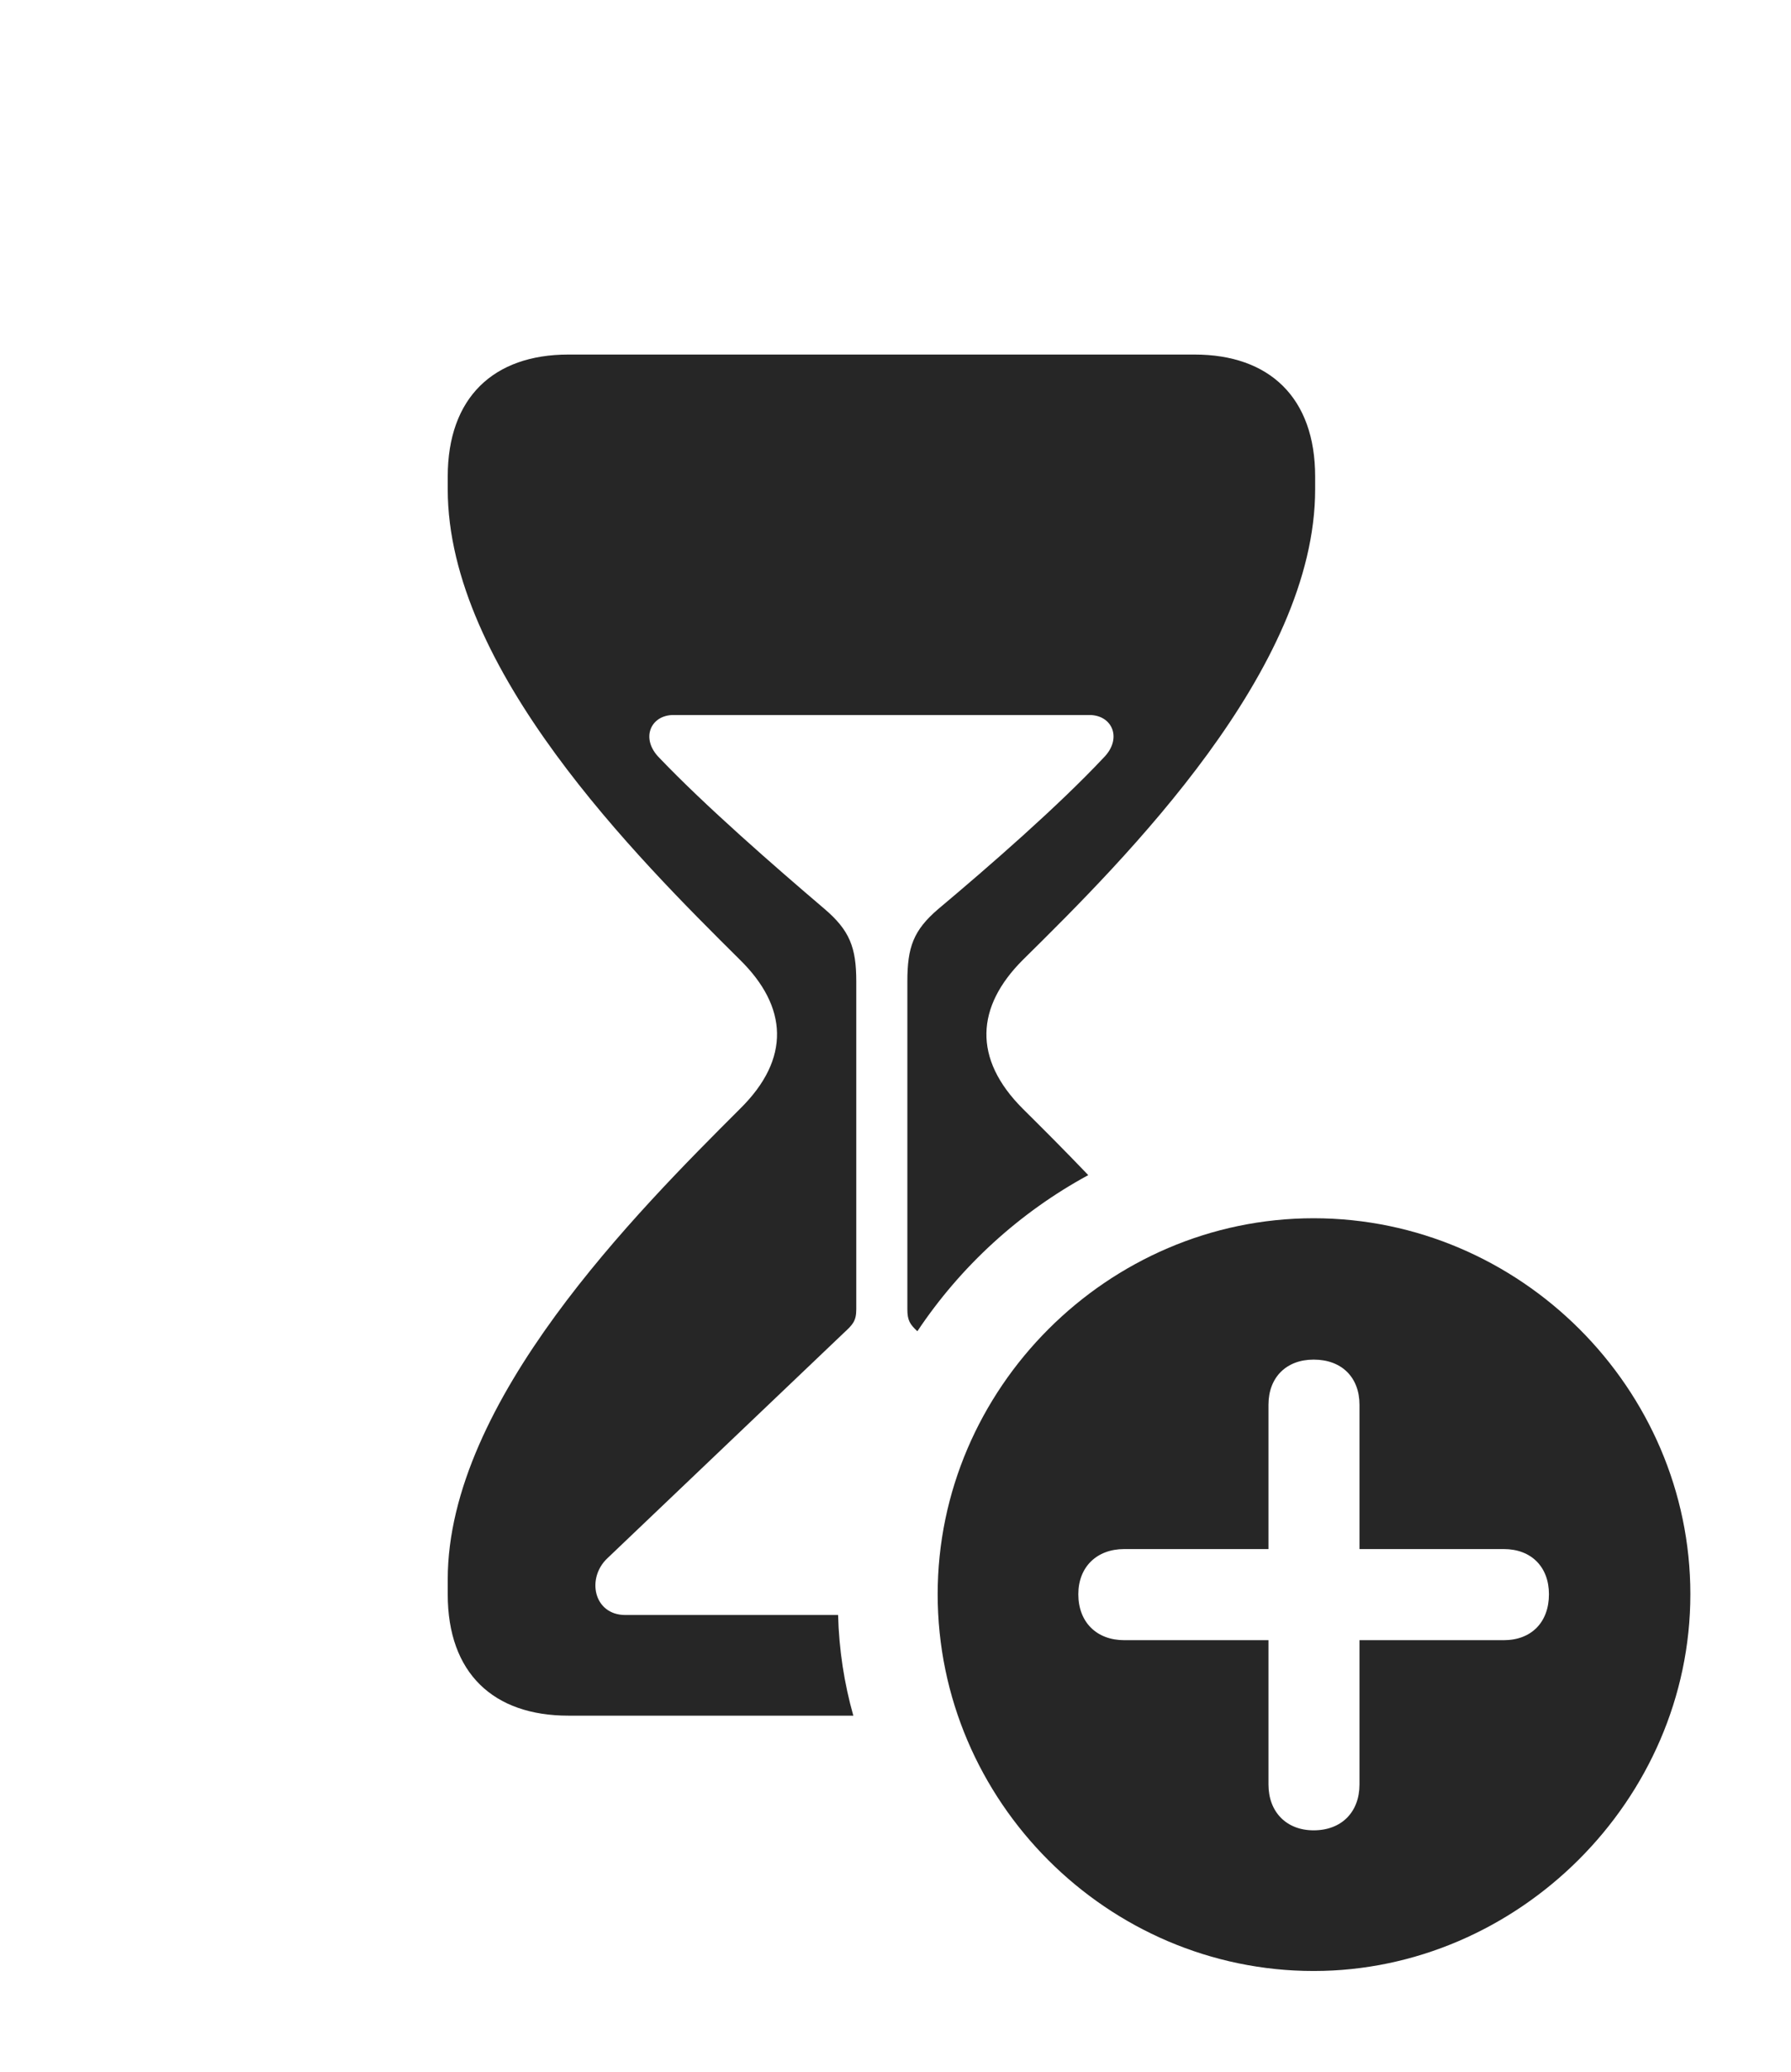 <?xml version="1.0" encoding="UTF-8"?>
<!--Generator: Apple Native CoreSVG 341-->
<!DOCTYPE svg
PUBLIC "-//W3C//DTD SVG 1.1//EN"
       "http://www.w3.org/Graphics/SVG/1.1/DTD/svg11.dtd">
<svg version="1.1" xmlns="http://www.w3.org/2000/svg" xmlns:xlink="http://www.w3.org/1999/xlink" viewBox="0 0 23.633 27.334">
 <g>
  <rect height="27.334" opacity="0" width="23.633" x="0" y="0"/>
  <path d="M17.354 6.289L17.354 6.455C17.354 8.828 14.863 11.318 13.496 12.666C12.881 13.281 12.832 13.965 13.496 14.629C13.752 14.883 14.048 15.178 14.36 15.505C13.452 15.998 12.676 16.708 12.105 17.565C12.006 17.473 11.973 17.42 11.973 17.275L11.973 12.949C11.973 12.5 12.051 12.275 12.383 11.992C13.047 11.435 13.965 10.635 14.56 10C14.815 9.746 14.678 9.434 14.375 9.434L8.887 9.434C8.584 9.434 8.447 9.746 8.701 10C9.307 10.635 10.225 11.435 10.879 11.992C11.211 12.275 11.299 12.5 11.299 12.949L11.299 17.275C11.299 17.432 11.25 17.48 11.133 17.588L8.018 20.557C7.734 20.82 7.832 21.309 8.252 21.309L11.059 21.309C11.071 21.768 11.14 22.212 11.26 22.637L7.5 22.637C6.514 22.637 5.908 22.08 5.908 21.035L5.908 20.84C5.908 18.486 8.408 15.986 9.766 14.629C10.44 13.965 10.391 13.281 9.766 12.666C8.408 11.318 5.908 8.828 5.908 6.455L5.908 6.289C5.908 5.244 6.514 4.678 7.5 4.678L15.762 4.678C16.748 4.678 17.354 5.244 17.354 6.289Z" fill="black" fill-opacity="0.85"/>
  <path d="M22.305 21.035C22.305 23.75 20.029 26.006 17.334 26.006C14.619 26.006 12.373 23.77 12.373 21.035C12.373 18.32 14.619 16.074 17.334 16.074C20.059 16.074 22.305 18.32 22.305 21.035ZM16.738 18.535L16.738 20.439L14.834 20.439C14.473 20.439 14.229 20.674 14.229 21.035C14.229 21.406 14.473 21.641 14.834 21.641L16.738 21.641L16.738 23.545C16.738 23.906 16.973 24.15 17.334 24.15C17.705 24.15 17.939 23.906 17.939 23.545L17.939 21.641L19.844 21.641C20.205 21.641 20.439 21.406 20.439 21.035C20.439 20.674 20.205 20.439 19.844 20.439L17.939 20.439L17.939 18.535C17.939 18.174 17.705 17.939 17.334 17.939C16.973 17.939 16.738 18.174 16.738 18.535Z" fill="black" fill-opacity="0.85"/>
 </g>
</svg>
